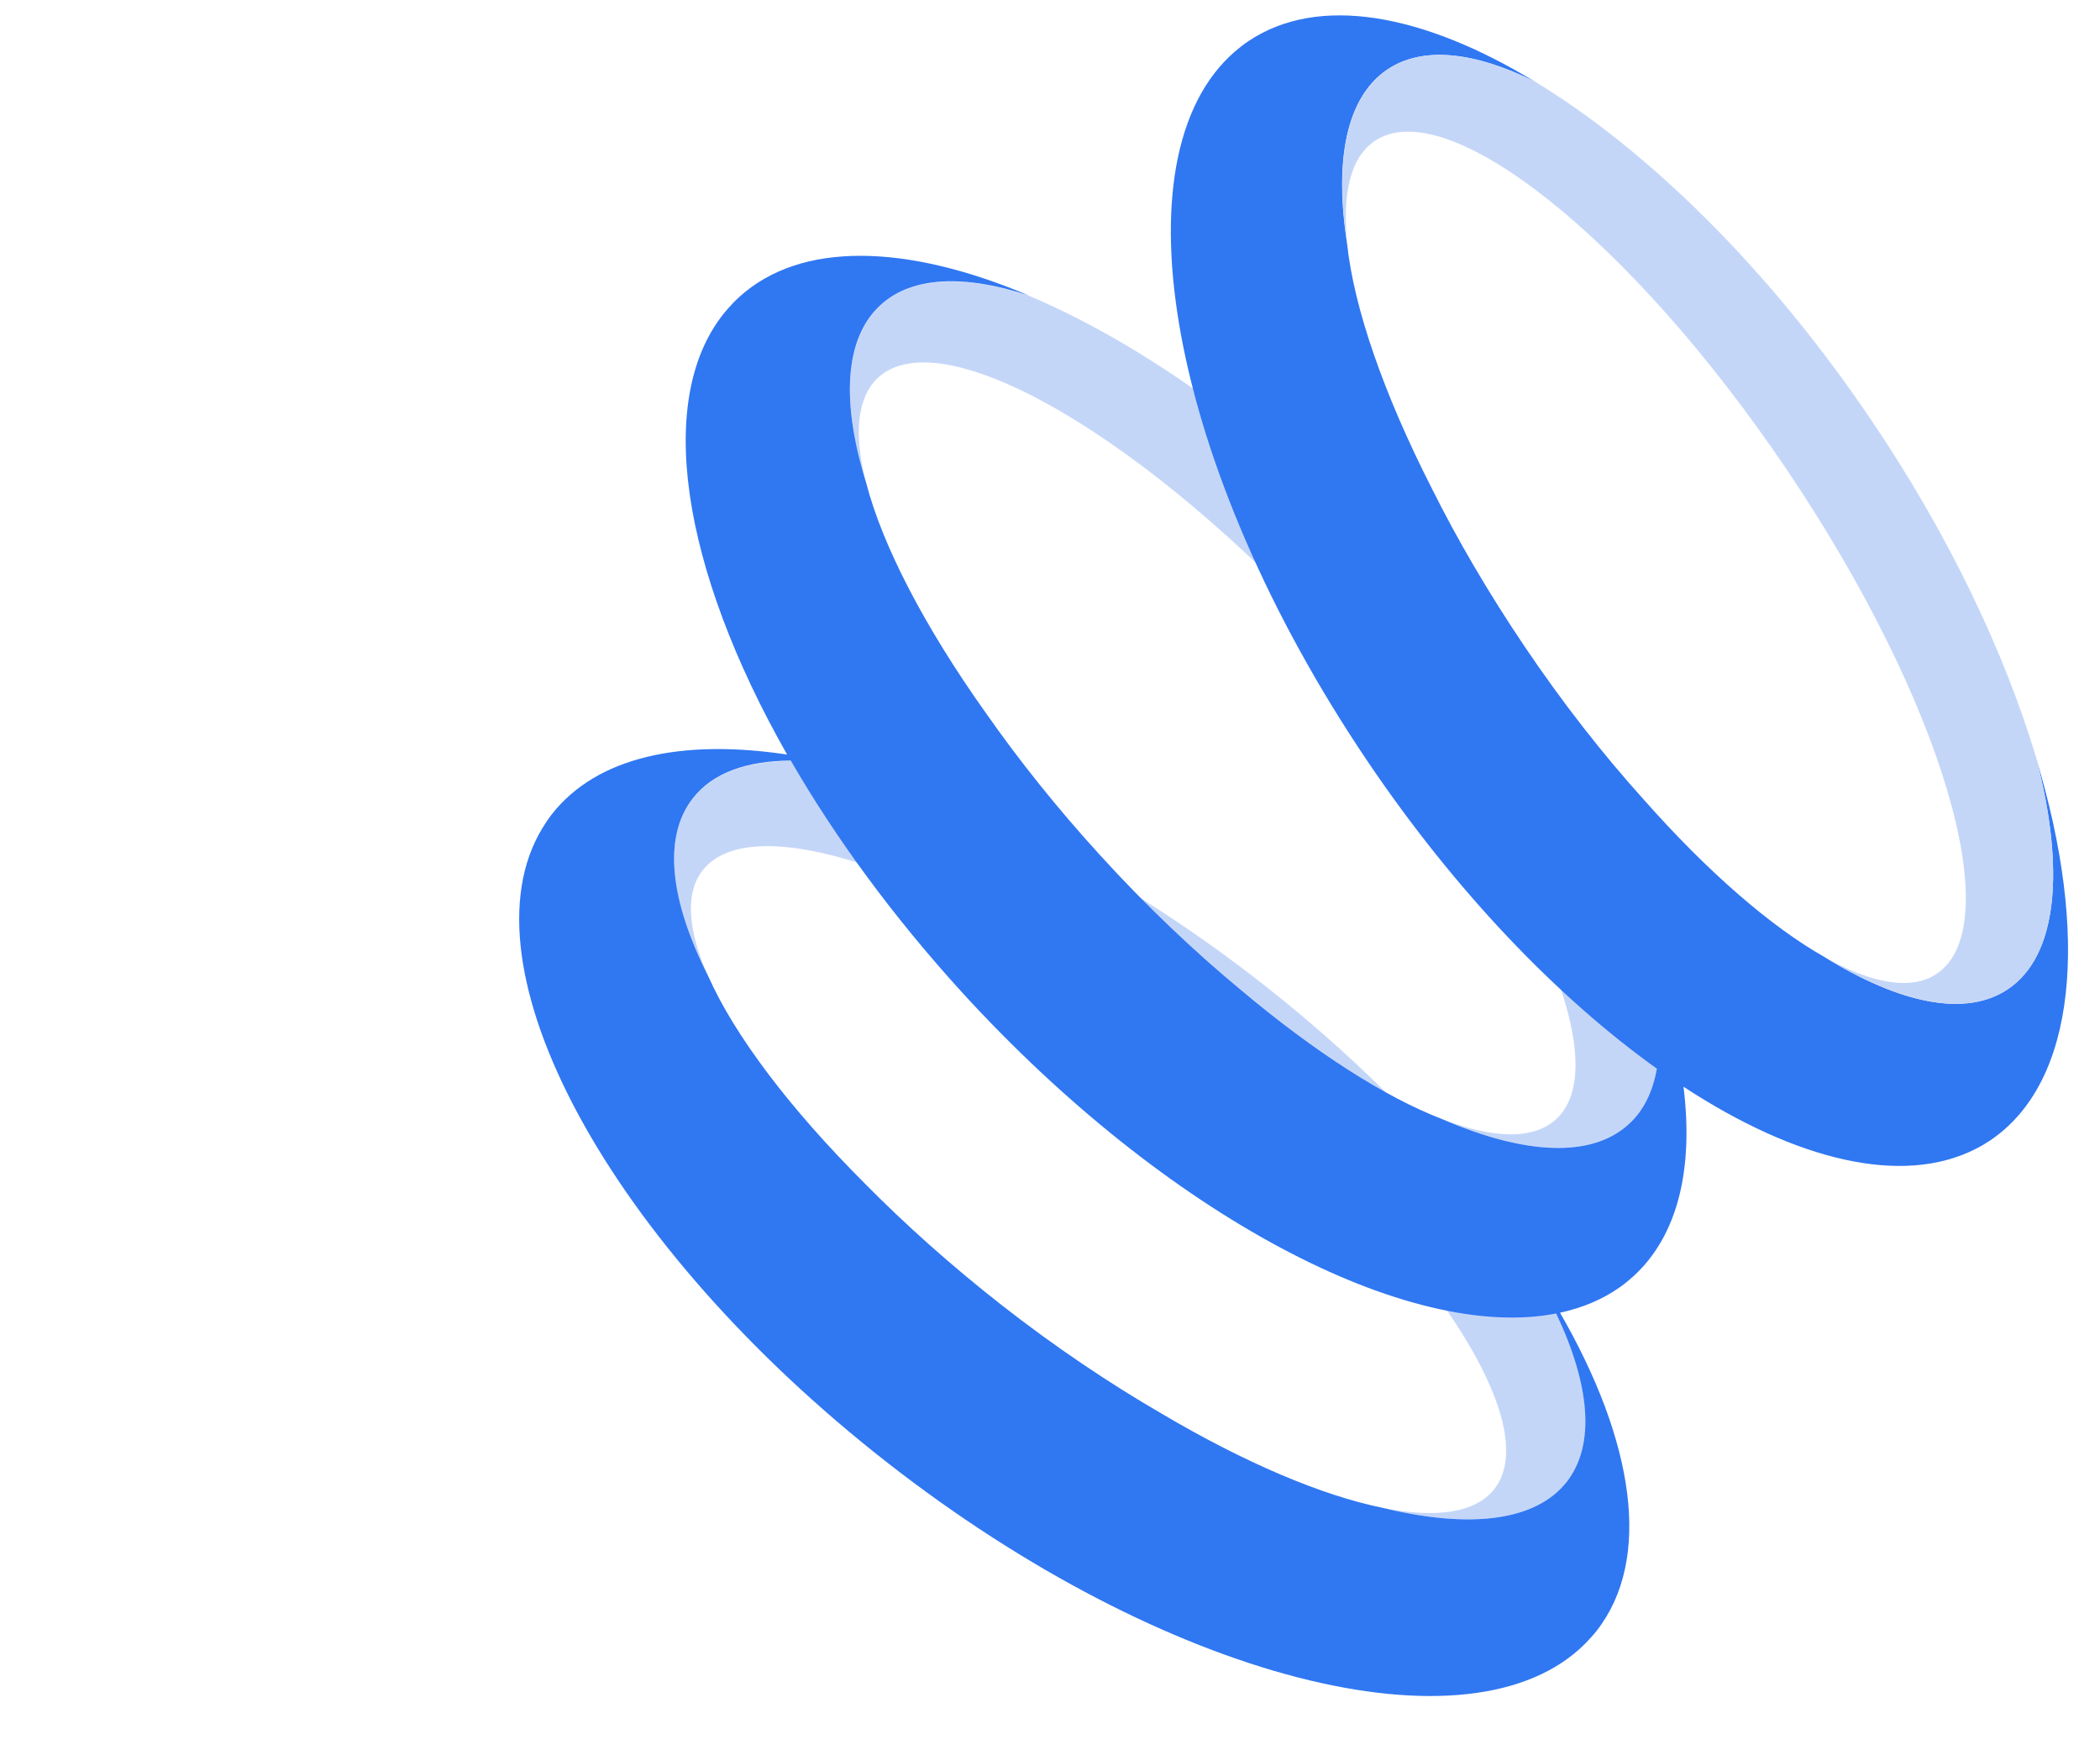 <?xml version="1.0" encoding="UTF-8"?>
<svg width="120px" height="100px" viewBox="0 0 55 90" version="1.1" xmlns="http://www.w3.org/2000/svg" xmlns:xlink="http://www.w3.org/1999/xlink">
    <!-- Generator: Sketch 45.2 (43514) - http://www.bohemiancoding.com/sketch -->
    <title>logo</title>
    <desc>Created with Sketch.</desc>
    <defs><style>.f{fill:#fff;}.g{opacity:.5;}.h{opacity:.7;}</style></defs>
    <g id="Page-1" stroke="none" stroke-width="1" fill="none" fill-rule="evenodd">
        <g id="logo" fill-rule="nonzero">
<!--            <g id="Group" transform="translate(110.000000, 28.000000)" fill="#FFFFFF">-->
<!--                <g id="Shape">-->
<!--                    <polygon points="20.4 6.94 6.05 6.94 6.05 16.48 19.92 16.48 19.92 21.83 6.05 21.83 6.05 35.65 0.45 35.65 0.45 1.59 20.4 1.59"></polygon>-->
<!--                    <polygon points="25.32 35.65 25.32 0.13 30.58 0.13 30.58 35.65"></polygon>-->
<!--                    <path d="M39.04,32.59 C36.56,30.11 35.29,27.09 35.29,23.49 C35.29,19.89 36.56,16.87 39.04,14.39 C41.52,11.91 44.59,10.69 48.14,10.69 C51.74,10.69 54.76,11.91 57.24,14.39 C59.72,16.87 60.99,19.89 60.99,23.49 C60.99,27.09 59.72,30.11 57.24,32.59 C54.76,35.07 51.74,36.29 48.14,36.29 C44.58,36.29 41.52,35.07 39.04,32.59 Z M48.14,31.18 C50.28,31.18 52.08,30.45 53.54,28.99 C55,27.53 55.73,25.68 55.73,23.49 C55.73,21.3 55,19.45 53.54,17.99 C52.08,16.53 50.28,15.8 48.14,15.8 C46,15.8 44.2,16.53 42.74,17.99 C41.28,19.45 40.55,21.3 40.55,23.49 C40.55,25.68 41.28,27.53 42.74,28.99 C44.2,30.45 45.99,31.18 48.14,31.18 Z"></path>-->
<!--                    <polygon points="92.8 11.32 98.35 11.32 90.71 35.65 85.55 35.65 80.49 19.25 75.38 35.65 70.22 35.65 62.58 11.32 68.13 11.32 72.85 28.11 77.96 11.32 82.97 11.32 88.03 28.11"></polygon>-->
<!--                </g>-->
<!--                <g id="Shape" transform="translate(106.000000, 1.000000)">-->
<!--                    <polygon points="3.73 31.44 20.27 31.44 20.27 34.65 0.32 34.65 0.32 0.59 20.03 0.59 20.03 3.8 3.73 3.8 3.73 15.87 18.81 15.87 18.81 19.08 3.73 19.08"></polygon>-->
<!--                    <path d="M46.54,19.71 L46.54,34.65 L43.33,34.65 L43.33,19.71 C43.33,15.38 40.95,12.85 36.71,12.85 C32.04,12.85 28.83,15.72 28.83,21.9 L28.83,34.65 L25.62,34.65 L25.62,10.32 L28.83,10.32 L28.83,14.12 C30.63,11.2 33.36,9.74 37,9.74 C42.89,9.74 46.54,13.63 46.54,19.71 Z"></path>-->
<!--                    <path d="M73.7,10.32 L76.91,10.32 L76.91,33.68 C76.91,37.18 75.69,39.96 73.31,41.95 C70.93,43.94 68.05,44.97 64.7,44.97 C59.01,44.97 55.16,42.98 53.17,39.03 L55.99,37.42 C57.45,40.39 60.37,41.85 64.7,41.85 C70.3,41.85 73.7,38.69 73.7,33.68 L73.7,29.88 C71.46,33.43 68.2,35.23 63.87,35.23 C60.42,35.23 57.45,34.01 54.97,31.53 C52.54,29.05 51.32,26.03 51.32,22.48 C51.32,18.93 52.54,15.91 54.97,13.43 C57.45,10.95 60.42,9.73 63.87,9.73 C68.2,9.73 71.46,11.53 73.7,15.08 L73.7,10.32 L73.7,10.32 Z M64.11,32.12 C66.79,32.12 69.07,31.2 70.92,29.35 C72.77,27.45 73.69,25.17 73.69,22.49 C73.69,19.81 72.77,17.53 70.92,15.68 C69.07,13.78 66.78,12.86 64.11,12.86 C61.44,12.86 59.15,13.78 57.3,15.68 C55.45,17.53 54.53,19.82 54.53,22.49 C54.53,25.17 55.45,27.45 57.3,29.35 C59.15,31.2 61.43,32.12 64.11,32.12 Z"></path>-->
<!--                    <path d="M83.67,4.48 C82.75,3.56 82.75,2.1 83.67,1.17 C84.59,0.25 86.05,0.25 86.98,1.17 C87.9,2.09 87.9,3.55 86.98,4.48 C86.05,5.41 84.59,5.41 83.67,4.48 Z M83.72,34.65 L83.72,10.32 L86.93,10.32 L86.93,34.65 L83.72,34.65 L83.72,34.65 Z"></path>-->
<!--                    <path d="M114.66,19.71 L114.66,34.65 L111.45,34.65 L111.45,19.71 C111.45,15.38 109.07,12.85 104.83,12.85 C100.16,12.85 96.95,15.72 96.95,21.9 L96.95,34.65 L93.74,34.65 L93.74,10.32 L96.95,10.32 L96.95,14.12 C98.75,11.2 101.48,9.74 105.12,9.74 C111.02,9.74 114.66,13.63 114.66,19.71 Z"></path>-->
<!--                    <path d="M140.84,13.58 C143.08,16.11 144.2,19.13 144.2,22.58 C144.2,22.92 144.15,23.46 144.1,24.09 L122.74,24.09 C123.37,29 127.22,32.12 132.42,32.12 C136.12,32.12 138.89,30.47 140.25,27.98 L143.07,29.63 C140.93,33.08 137.08,35.23 132.36,35.23 C128.52,35.23 125.4,34.01 123.02,31.63 C120.64,29.25 119.42,26.18 119.42,22.48 C119.42,18.83 120.59,15.81 122.97,13.38 C125.35,10.95 128.37,9.73 132.12,9.73 C135.73,9.74 138.65,11 140.84,13.58 Z M122.74,20.98 L140.89,20.98 C140.55,18.4 139.58,16.41 137.92,14.99 C136.27,13.58 134.32,12.85 132.13,12.85 C127.08,12.85 123.38,16.16 122.74,20.98 Z"></path>-->
<!--                </g>-->
<!--            </g>-->
            <g id="Group">
                <path d="M54.08,76.19 C52.46,78.26 49.01,78.61 44.59,77.53 C47.33,78.08 49.37,77.81 50.35,76.57 C53.11,73.04 46.23,63.06 34.99,54.27 C23.75,45.48 12.4,41.22 9.64,44.75 C8.71,45.94 8.88,47.86 9.93,50.22 C7.97,46.35 7.56,43.07 9.13,41.06 C10.49,39.33 13.13,38.8 16.55,39.31 C23.16,40.88 30.96,44.75 38.38,50.55 C43.98,54.93 48.57,59.78 51.82,64.5 C54.98,69.43 55.98,73.75 54.08,76.19 Z" id="Shape" fill="#C4D6F8"></path>
                <path d="M57.26,57.81 C55.32,59.58 51.86,59.36 47.68,57.55 C50.29,58.55 52.35,58.62 53.52,57.56 C56.83,54.54 51.71,43.55 42.08,33.02 C32.46,22.48 21.97,16.39 18.67,19.41 C17.56,20.43 17.4,22.35 18.05,24.85 C16.76,20.71 16.91,17.4 18.79,15.69 C20.41,14.21 23.11,14.12 26.4,15.2 C32.65,17.84 39.7,22.96 46.06,29.91 C50.86,35.16 54.57,40.71 57,45.9 C59.27,51.3 59.54,55.73 57.26,57.81 Z" id="Shape" fill="#C4D6F8"></path>
                <path d="M78.23,39.03 C79.7,44.71 79.33,49.13 76.77,50.86 C74.59,52.33 71.2,51.6 67.33,49.21 C64.59,47.66 61.34,44.85 58.04,41.12 C55.94,38.79 53.86,36.14 51.9,33.23 C50.06,30.5 48.46,27.77 47.14,25.12 C44.66,20.26 43.13,15.83 42.78,12.54 C42.11,8.26 42.73,5.01 44.84,3.58 C46.66,2.35 49.34,2.66 52.44,4.2 C46.65,0.68 41.28,-0.29 37.7,2.12 C37.46,2.28 37.23,2.46 37.01,2.65 C30.74,8.07 33.64,24.05 43.82,39.13 C48.37,45.87 53.63,51.32 58.71,54.95 C58.5,56.14 58.03,57.11 57.26,57.81 C55.32,59.58 51.86,59.36 47.68,57.55 C44.74,56.42 41.12,54.11 37.31,50.9 C34.89,48.9 32.45,46.58 30.09,43.99 C27.87,41.56 25.9,39.09 24.2,36.66 C21.04,32.22 18.88,28.05 18.05,24.84 C16.76,20.7 16.91,17.39 18.79,15.68 C20.41,14.2 23.11,14.11 26.4,15.19 C20.16,12.55 14.7,12.37 11.51,15.28 C11.29,15.48 11.09,15.69 10.9,15.91 C7.09,20.32 8.54,29.23 13.98,38.8 C8.56,37.98 4.19,38.92 1.88,41.87 C1.7,42.1 1.54,42.34 1.39,42.59 C-2.91,49.68 4.78,63.99 19.11,75.19 C33.44,86.39 49.18,90.39 55.03,84.51 C55.23,84.3 55.43,84.09 55.61,83.86 C58.49,80.18 57.55,74.12 53.73,67.5 C54.88,67.25 55.92,66.82 56.82,66.18 C57.06,66.01 57.28,65.83 57.5,65.63 C59.81,63.52 60.6,60.07 60.08,55.88 C65.87,59.67 71.33,61.01 75.12,59.07 C75.38,58.94 75.63,58.79 75.87,58.63 C80.32,55.61 80.95,48.06 78.23,39.03 Z M54.08,76.19 C52.46,78.26 49.01,78.61 44.59,77.53 C41.5,76.9 37.54,75.23 33.26,72.7 C30.55,71.13 27.75,69.25 24.99,67.09 C22.4,65.06 20.04,62.95 17.96,60.84 C14.1,56.98 11.28,53.24 9.93,50.21 C7.97,46.34 7.56,43.06 9.13,41.05 C10.15,39.74 11.9,39.12 14.17,39.11 C16.45,43.06 19.41,47.11 22.96,51.01 C33.51,62.56 45.96,69.02 53.53,67.54 C55.26,71.18 55.57,74.27 54.08,76.19 Z" id="Shape" fill="#3077F2"></path>
                <path d="M76.77,50.86 C74.59,52.33 71.2,51.6 67.33,49.21 C69.76,50.58 71.79,50.95 73.11,50.07 C76.82,47.56 73.36,35.95 65.37,24.12 C57.39,12.3 47.9,4.74 44.2,7.25 C42.95,8.09 42.52,9.97 42.79,12.54 C42.12,8.26 42.74,5.01 44.85,3.58 C46.67,2.35 49.35,2.66 52.45,4.2 C58.25,7.73 64.48,13.81 69.75,21.62 C73.73,27.51 76.6,33.55 78.24,39.03 C79.7,44.71 79.33,49.13 76.77,50.86 Z" id="Shape" fill="#C4D6F8"></path>
            </g>
        </g>
    </g>
</svg>